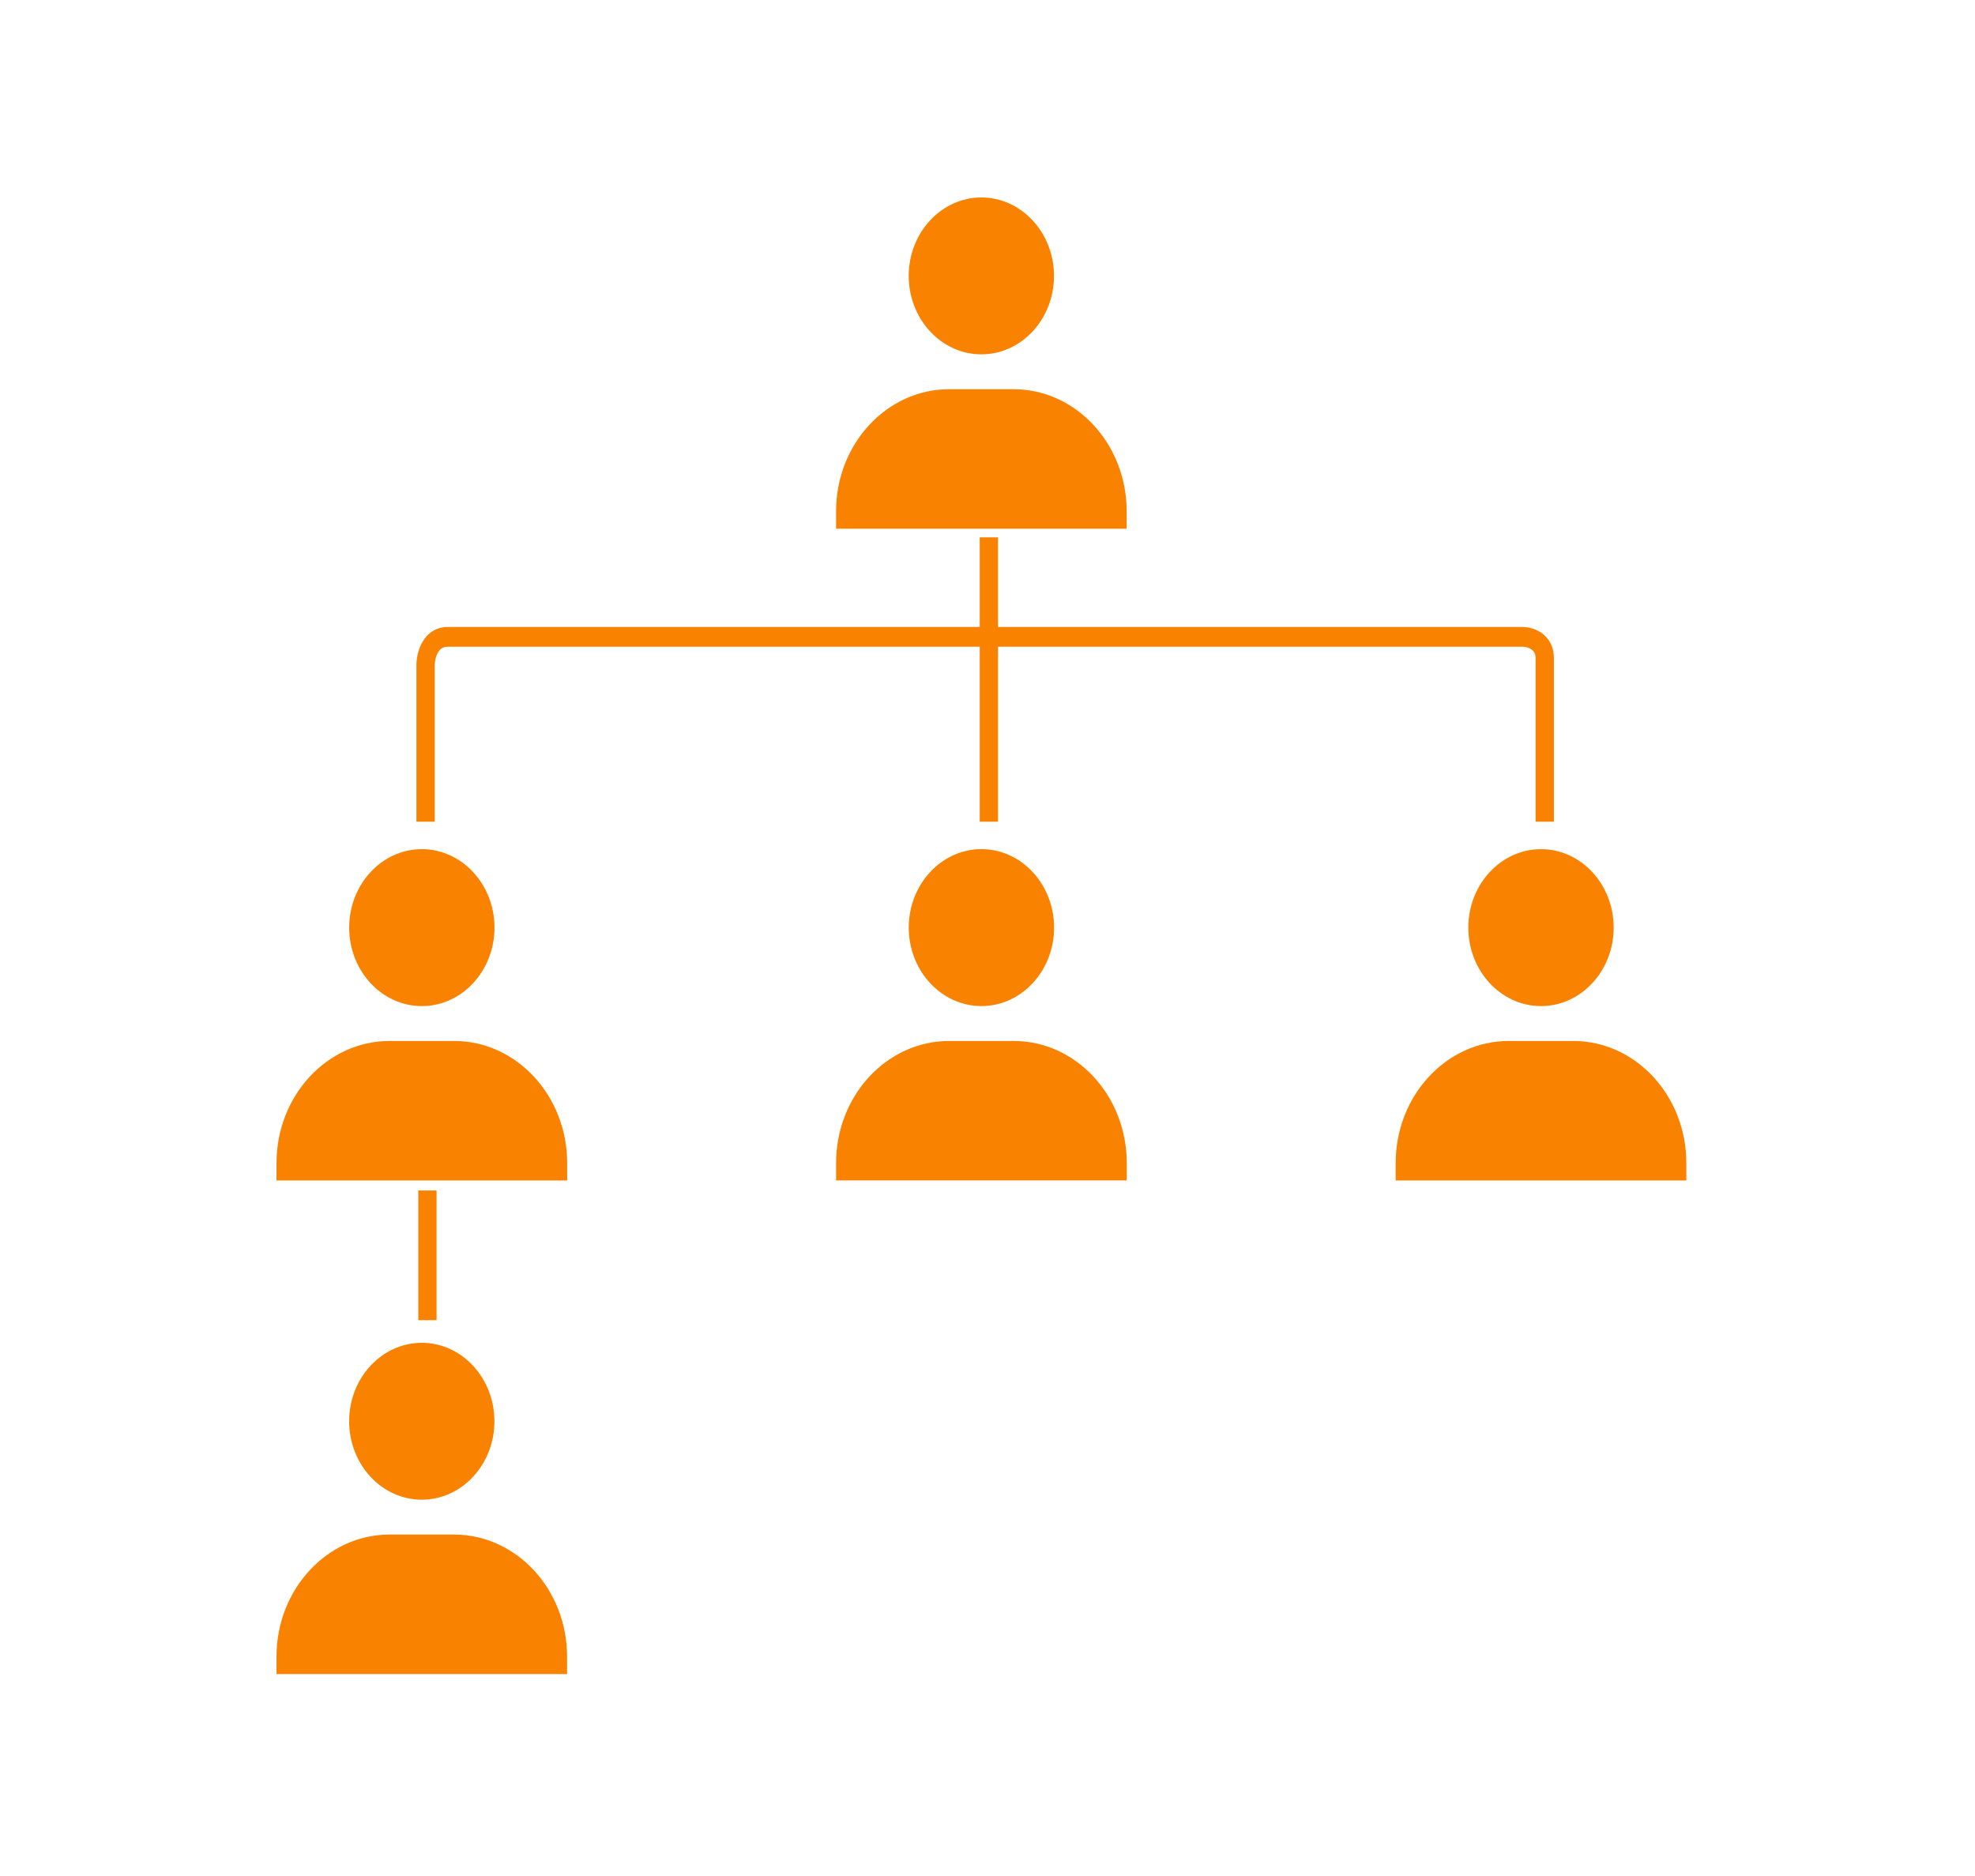 <svg width="100" height="95" viewBox="0 0 100 95" fill="none" xmlns="http://www.w3.org/2000/svg">
<path d="M22.991 77.71C26.145 77.71 28.713 80.483 28.713 83.89V84.772H14V83.89C14 80.483 16.566 77.71 19.721 77.71H22.991Z" fill="#F98200"/>
<path d="M21.356 68C23.384 68 25.034 69.783 25.034 71.973C25.034 74.163 23.384 75.944 21.356 75.944C19.328 75.944 17.679 74.162 17.678 71.973C17.678 69.783 19.328 68 21.356 68Z" fill="#F98200"/>
<path d="M22.105 66.853H21.18V60.286H22.105V66.853Z" fill="#F98200"/>
<path d="M22.994 52.714C26.149 52.714 28.717 55.487 28.717 58.895V59.778H14.001V58.895C14.001 55.487 16.568 52.714 19.724 52.714H22.994Z" fill="#F98200"/>
<path d="M79.661 52.714C82.816 52.714 85.384 55.487 85.384 58.895V59.778H70.667V58.895C70.667 55.487 73.235 52.714 76.391 52.714H79.661Z" fill="#F98200"/>
<path d="M51.327 52.714C54.482 52.714 57.051 55.487 57.051 58.895V59.777H42.334V58.895C42.334 55.487 44.901 52.714 48.057 52.714H51.327Z" fill="#F98200"/>
<path d="M21.36 43.001C23.388 43.001 25.038 44.784 25.038 46.975C25.038 49.165 23.388 50.948 21.36 50.948C19.331 50.948 17.68 49.165 17.68 46.975C17.68 44.784 19.331 43.001 21.36 43.001Z" fill="#F98200"/>
<path d="M78.025 43.001C80.054 43.001 81.705 44.784 81.705 46.975C81.704 49.165 80.054 50.948 78.025 50.948C75.997 50.948 74.346 49.165 74.346 46.975C74.346 44.784 75.997 43.001 78.025 43.001Z" fill="#F98200"/>
<path d="M49.693 43C51.721 43 53.372 44.783 53.372 46.974C53.372 49.164 51.721 50.947 49.693 50.947C47.664 50.947 46.013 49.164 46.013 46.974C46.013 44.783 47.664 43 49.693 43Z" fill="#F98200"/>
<path d="M50.532 31.75H77.089C77.34 31.75 77.715 31.819 78.042 32.045C78.394 32.288 78.677 32.709 78.677 33.33V41.61H77.751V33.33C77.751 33.087 77.659 32.967 77.543 32.887C77.401 32.789 77.212 32.75 77.089 32.75H50.532V41.61H49.606V32.75H22.673C22.41 32.75 22.267 32.875 22.169 33.05C22.055 33.251 22.011 33.515 22.011 33.69V41.61H21.085V33.69C21.085 33.386 21.153 32.929 21.378 32.53C21.617 32.106 22.037 31.75 22.673 31.75H49.606V27.21H50.532V31.75Z" fill="#F98200"/>
<path d="M51.324 19.71C54.478 19.71 57.046 22.483 57.046 25.89V26.773H42.333V25.89C42.333 22.483 44.9 19.71 48.055 19.71H51.324Z" fill="#F98200"/>
<path d="M49.69 10C51.718 10 53.367 11.783 53.367 13.973C53.367 16.162 51.717 17.944 49.69 17.944C47.662 17.944 46.012 16.163 46.011 13.973C46.011 11.783 47.662 10 49.69 10Z" fill="#F98200"/>
</svg>
